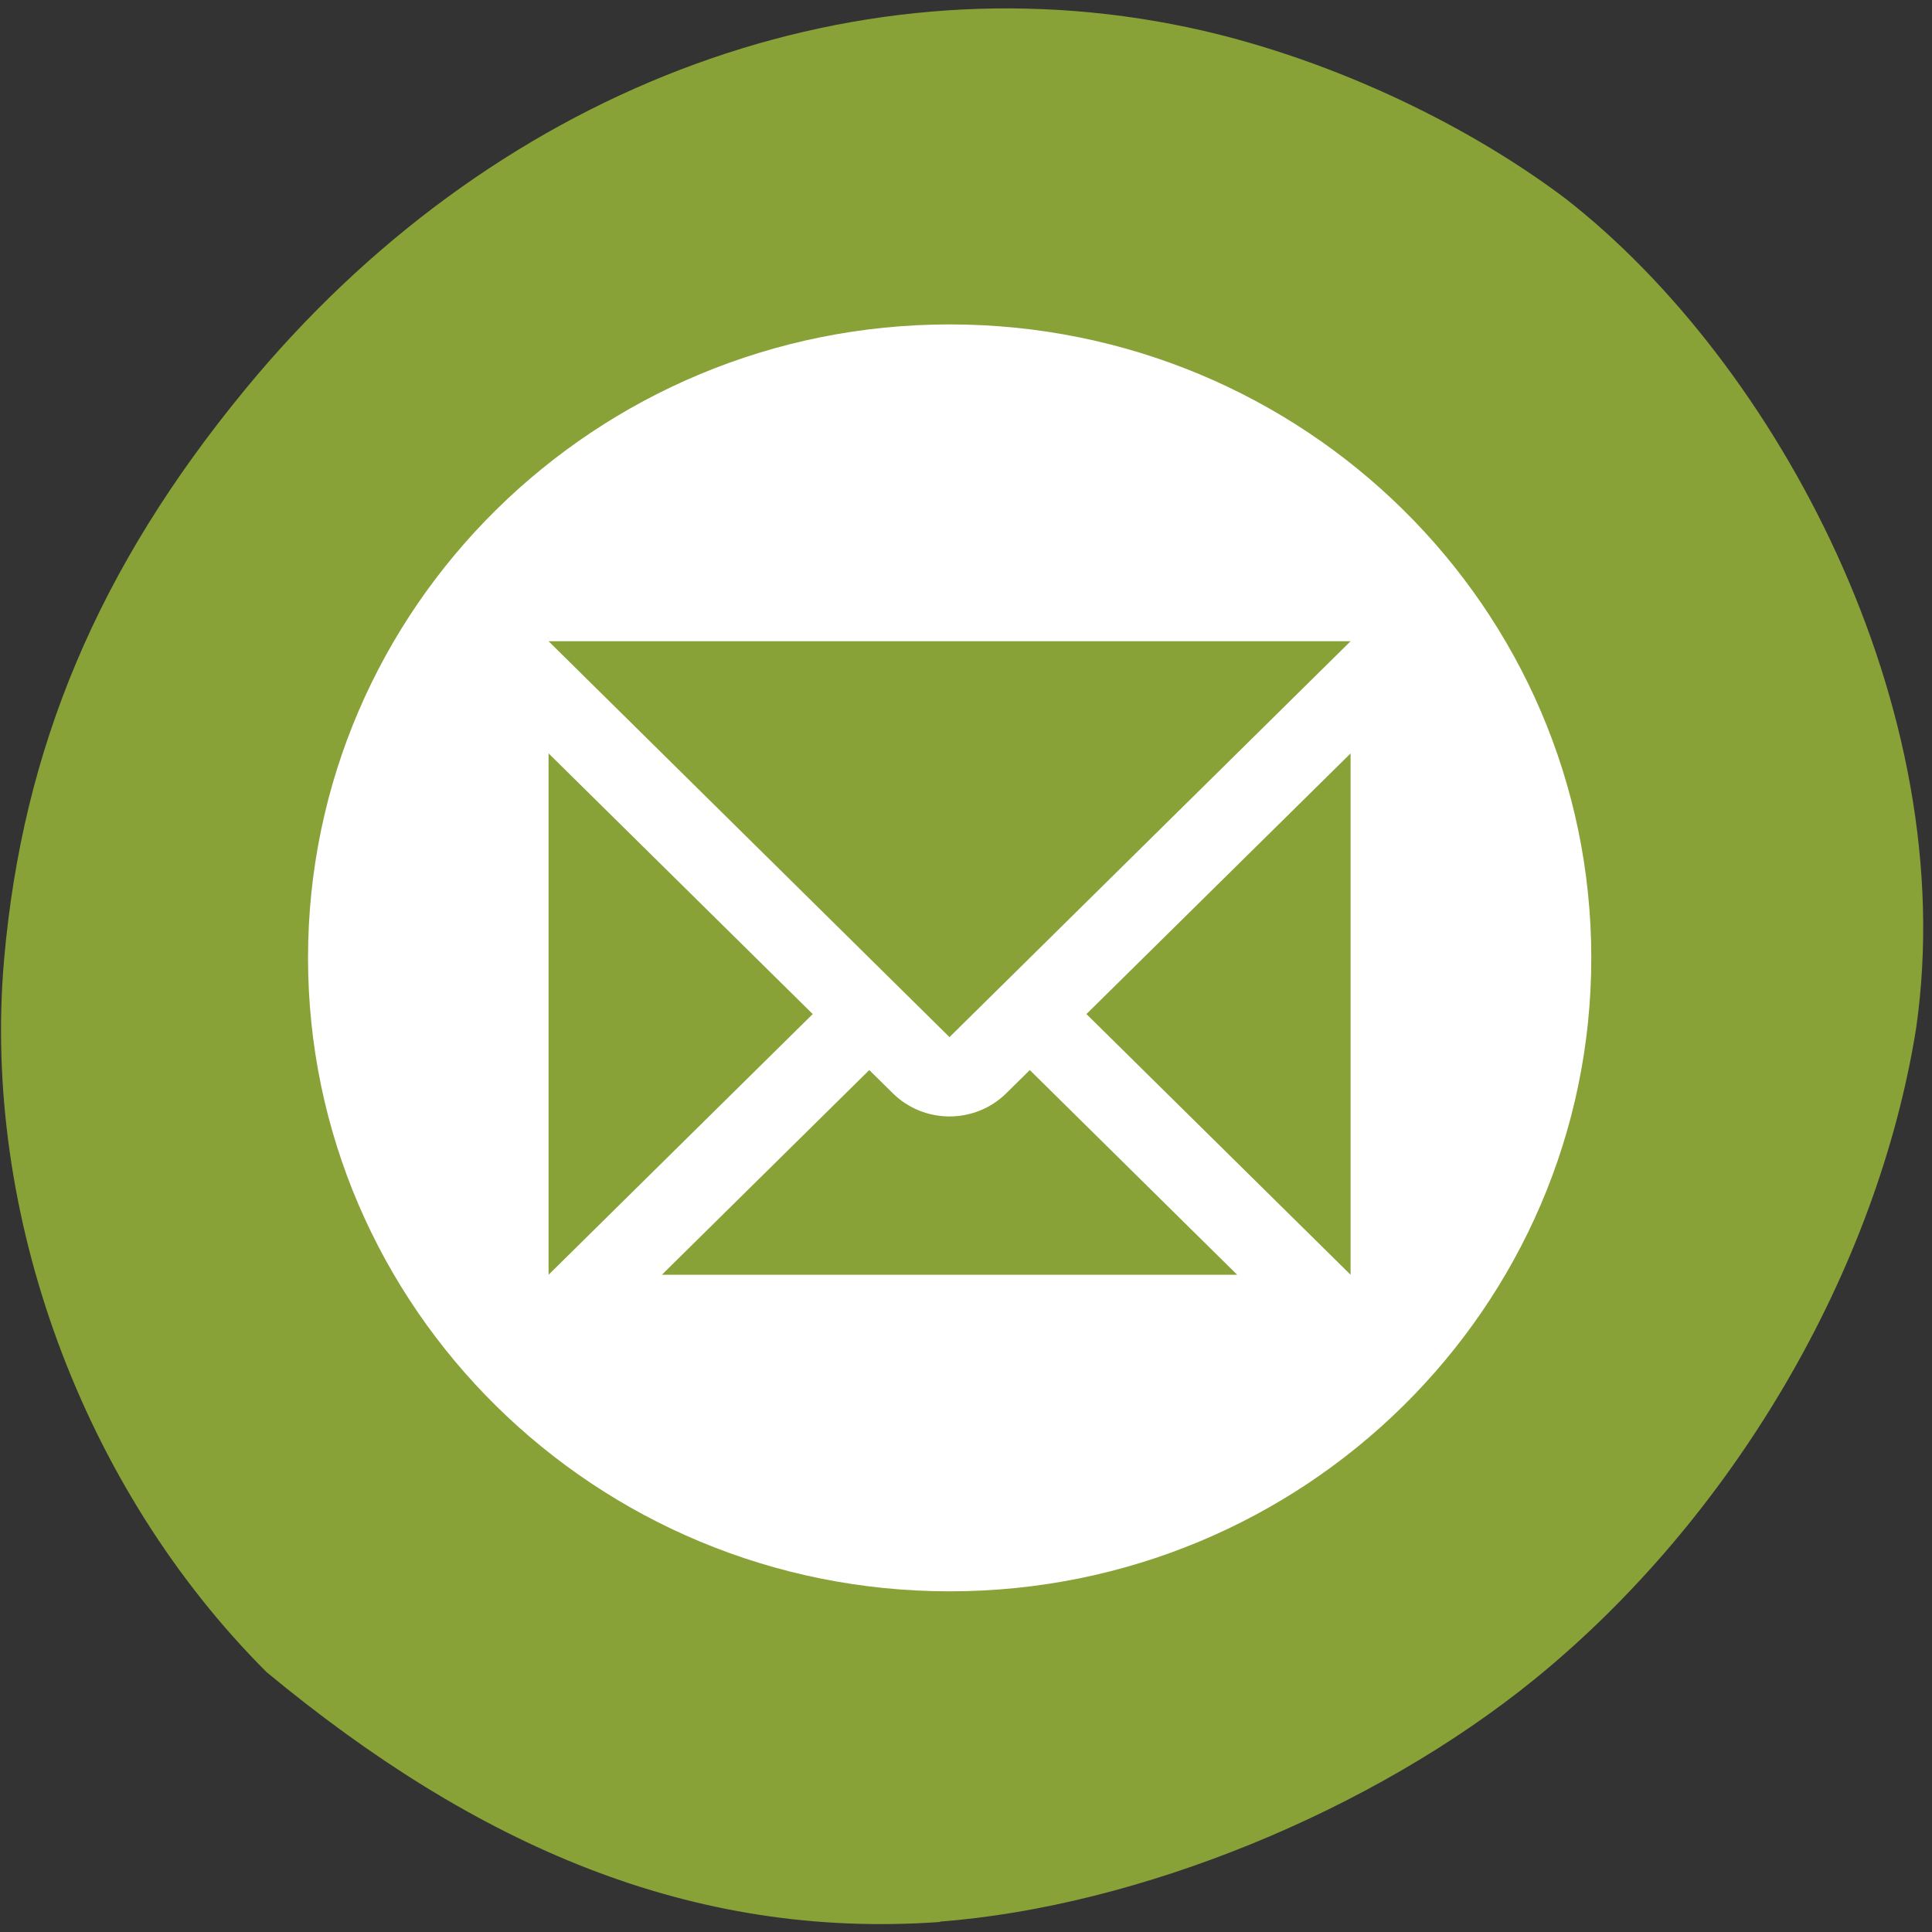 <svg xmlns="http://www.w3.org/2000/svg" viewBox="0 0 48 48"><rect x="0" y="0" width="48" height="48" fill="#333333" stroke="none"/><path d="m 23.355 47.742 c 4.949 -0.383 10.742 -2.746 14.781 -6.03 c 4.91 -3.996 8.504 -10.121 9.469 -16.16 c 1.148 -7.977 -3.484 -16.551 -8.715 -20.621 c -2.629 -1.98 -6.109 -3.559 -9.371 -4.25 c -8.496 -1.797 -17.355 1.605 -23.43 8.996 c -3.641 4.426 -5.527 8.891 -5.988 14.172 c -0.551 6.332 1.953 13.13 6.523 17.695 c 5.203 4.309 10.551 6.648 16.73 6.207" fill="#89a238"/><path d="m 23.594 8.06 c -8.805 0 -15.941 7.05 -15.941 15.738 c 0 8.691 7.137 15.738 15.941 15.738 c 8.805 0 15.941 -7.05 15.941 -15.738 c 0 -8.691 -7.137 -15.738 -15.941 -15.738 m -9.965 7.871 h 19.926 l -9.965 9.836 m -9.961 -7.05 l 6.563 6.477 l -6.563 6.477 v -12.957 m 19.926 0.004 v 12.953 l -6.563 -6.477 m -5.395 1.391 l 0.586 0.578 c 0.777 0.766 2.039 0.766 2.816 0 l 0.586 -0.578 l 5.152 5.086 h -14.293" fill="#fff"/></svg>